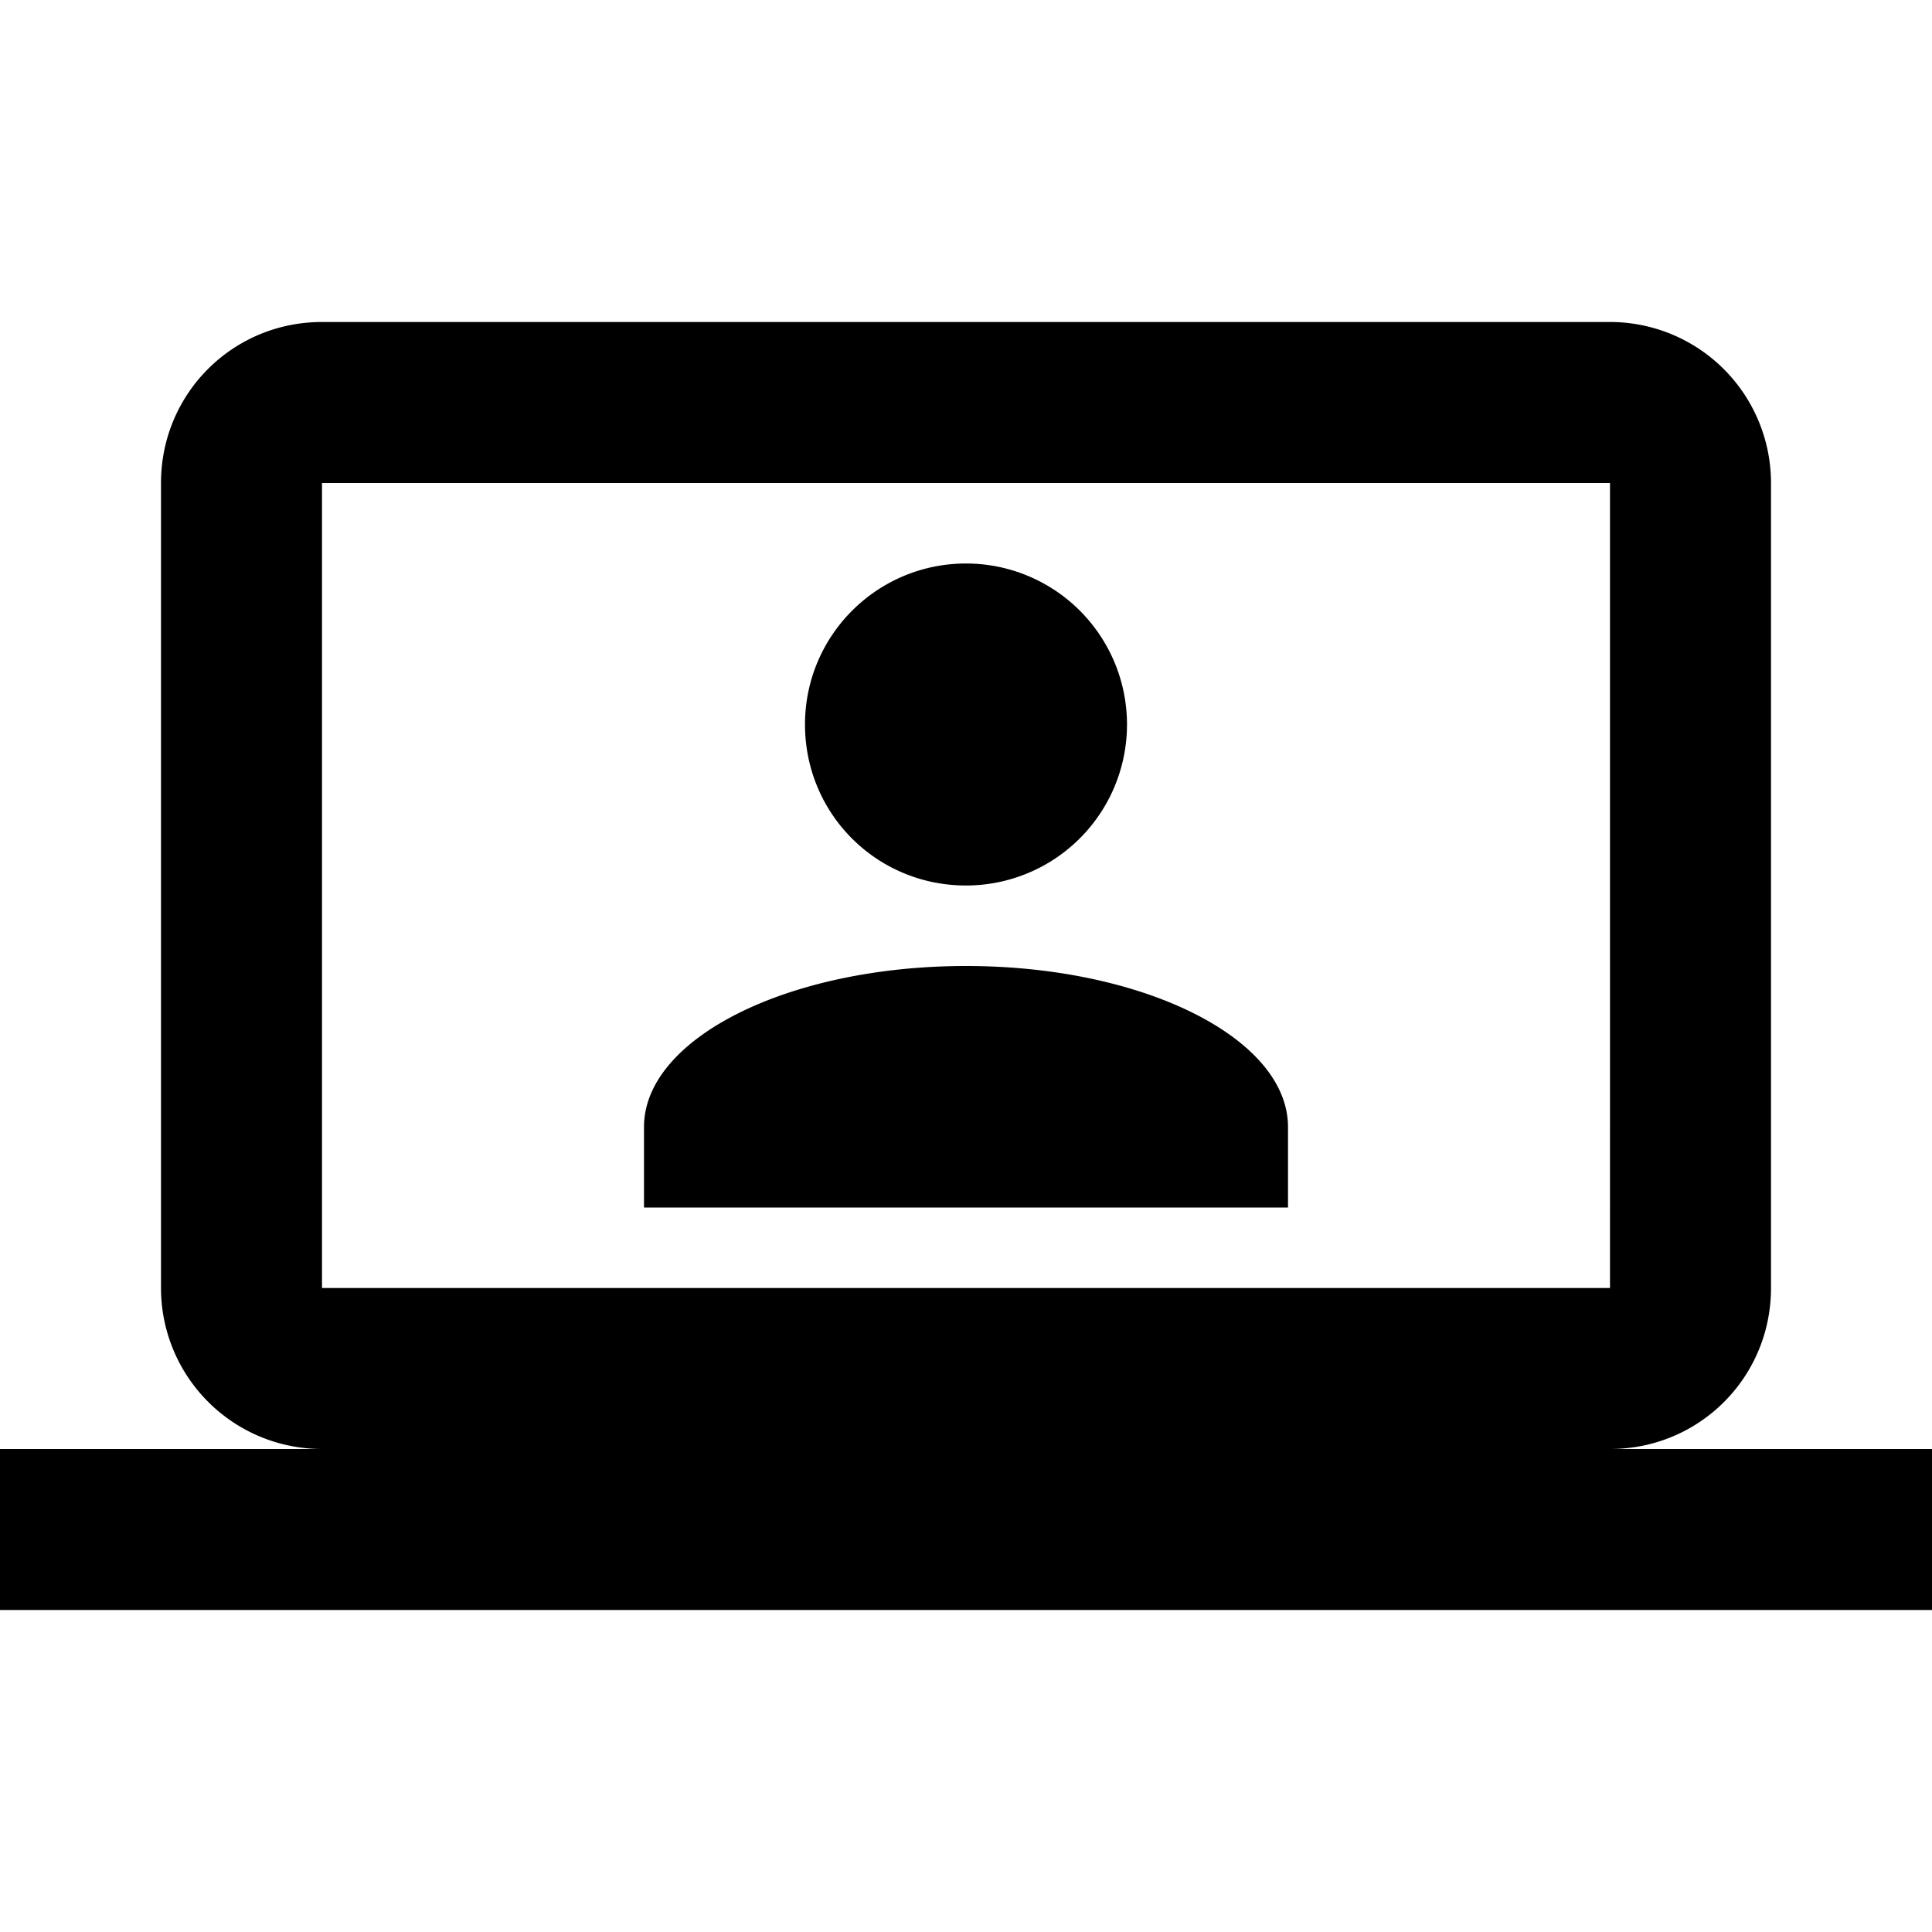<svg xmlns="http://www.w3.org/2000/svg" viewBox="0 0 24 24">
  <path d="M20 4a2 2 0 0 1 2 2v10c0 1.11-.89 2-2 2h4v2H0v-2h4a2 2 0 0 1-2-2V6c0-1.11.89-2 2-2zm0 2H4v10h16zm-8 6c2.21 0 4 .9 4 2v1H8v-1c0-1.1 1.79-2 4-2m0-5a2 2 0 1 1 0 4c-1.11 0-2-.89-2-2s.9-2 2-2"/>
</svg>
